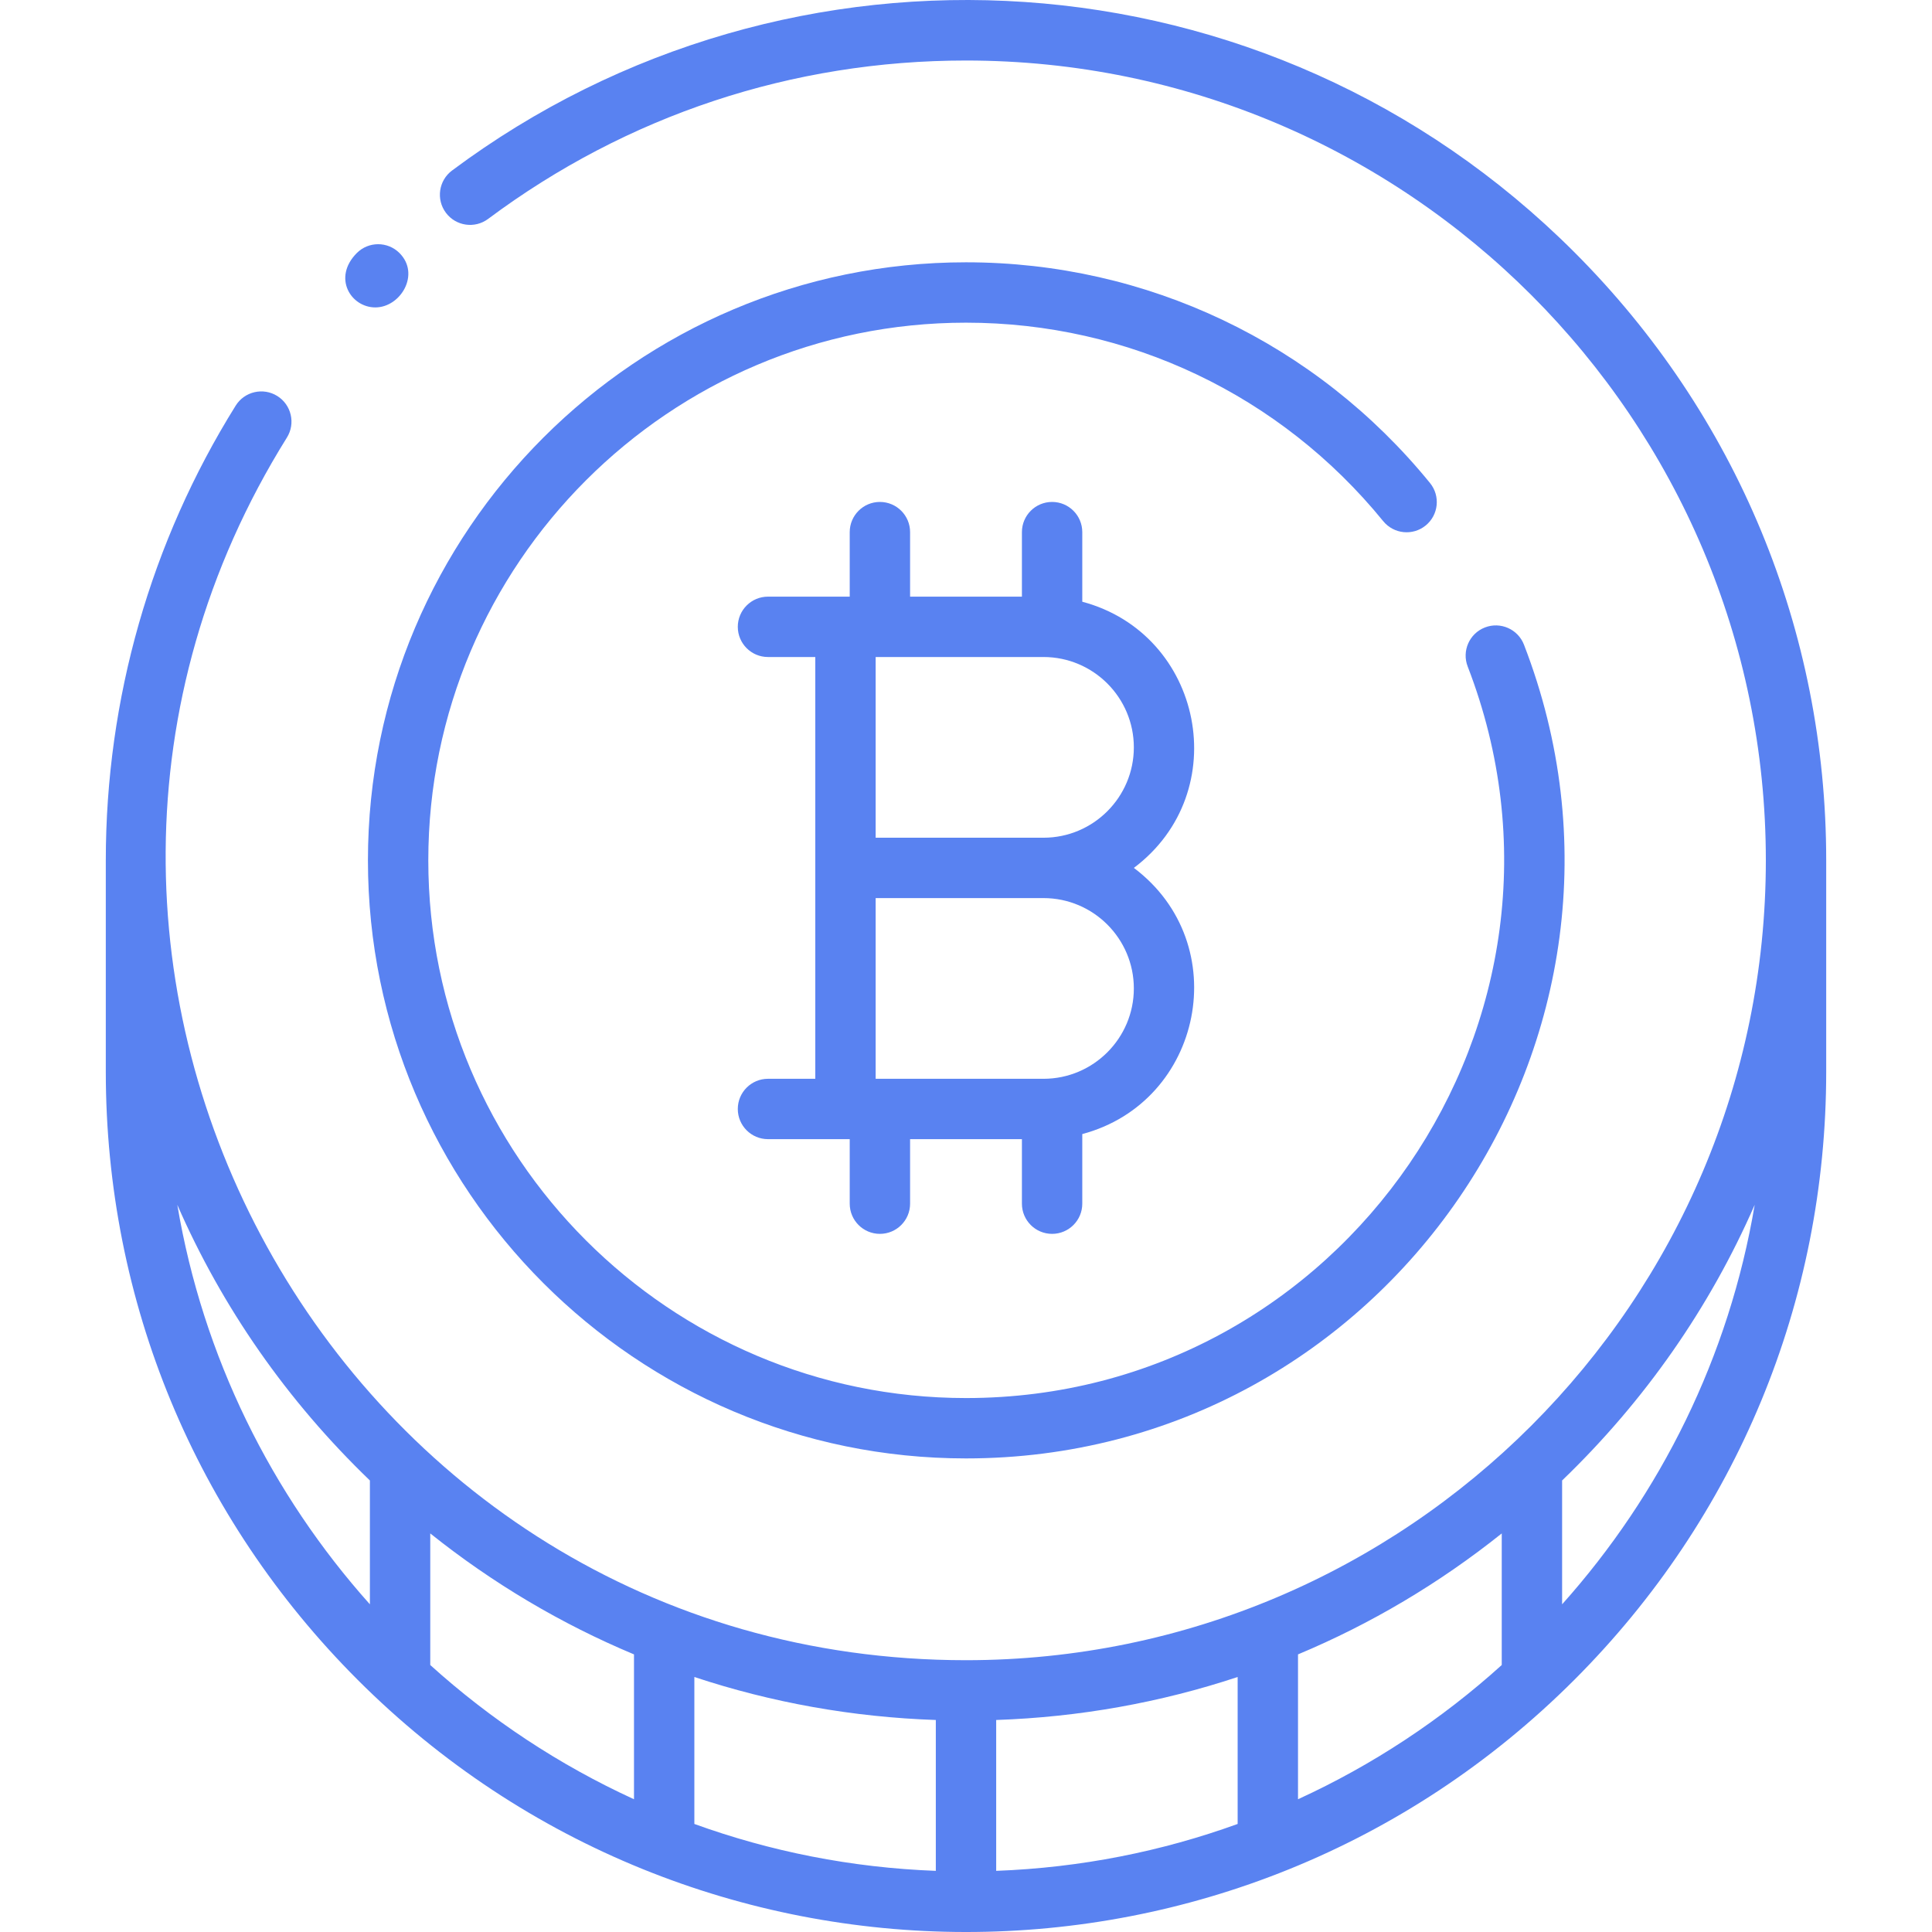 <?xml version="1.0"?>
<svg xmlns="http://www.w3.org/2000/svg" xmlns:xlink="http://www.w3.org/1999/xlink" xmlns:svgjs="http://svgjs.com/svgjs"  version="1.1" width="512" height="512" x="0" y="0" viewBox="0 0 512.082 512.082" style="enable-background:new 0 0 512 512" xml:space="preserve" class=""><g><path xmlns="http://www.w3.org/2000/svg" d="m417.262 66.82c-81.158-81.158-207.949-88.413-297.451-21.622-3.541 2.643-4.27 7.655-1.627 11.196 2.643 3.542 7.655 4.269 11.195 1.627 36.804-27.464 80.603-41.981 126.662-41.981 116.897 0 212 95.103 212 212s-95.103 212-212 212c-166.835 0-267.22-184.259-179.998-324.06 2.339-3.749 1.196-8.683-2.553-11.022-3.747-2.338-8.683-1.196-11.021 2.553-22.522 36.099-34.428 77.778-34.428 120.53v56c0 60.901 23.716 118.157 66.779 161.22 88.923 88.92 233.169 89.269 322.441 0 43.063-43.064 66.779-100.319 66.779-161.22v-56c.001-60.901-23.715-118.157-66.778-161.221zm-19.221 374.499c-15.986 14.447-34.177 26.494-54 35.576v-38.395c19.277-8.061 37.428-18.817 54-32.06zm-284-34.88c16.572 13.243 34.723 23.999 54 32.06v38.395c-19.823-9.081-38.014-21.129-54-35.576zm70 38.053c20.449 6.78 41.953 10.64 64 11.395v39.987c-22.386-.835-43.896-5.149-64-12.43zm80 11.395c22.047-.755 43.551-4.615 64-11.395v38.952c-20.104 7.282-41.614 11.595-64 12.43zm-217.045-136.549c11.877 27.176 29.051 51.903 51.045 73.067v32.822c-26.112-29.191-44.27-65.631-51.045-105.889zm367.045 105.889v-32.822c21.976-21.147 39.158-45.868 51.045-73.067-6.775 40.258-24.933 76.698-51.045 105.889z" fill="#5982F1" data-original="#000000" style="" class=""/><path xmlns="http://www.w3.org/2000/svg" d="m99.479 81.483c6.723 0 11.996-8.844 6.395-14.423-3.129-3.118-8.196-3.109-11.313.022-6.475 6.527-1.581 14.401 4.918 14.401z" fill="#5982F1" data-original="#000000" style="" class=""/><path xmlns="http://www.w3.org/2000/svg" d="m286.861 159.491v-18.451c0-4.418-3.582-8-8-8s-8 3.582-8 8v17.103h-29.641v-17.103c0-4.418-3.582-8-8-8s-8 3.582-8 8v17.103c-4.082 0-17.018 0-21.667 0-4.418 0-8 3.582-8 8s3.582 8 8 8h12.539v111.795h-12.539c-4.418 0-8 3.582-8 8s3.582 8 8 8h21.667v17.103c0 4.418 3.582 8 8 8s8-3.582 8-8v-17.103h29.641v17.103c0 4.418 3.582 8 8 8s8-3.582 8-8v-18.451c31.964-8.522 40.479-50.4 13.673-70.549 26.768-20.121 18.348-62.012-13.673-70.55zm13.667 102.499c0 13.205-10.743 23.949-23.949 23.949h-44.486v-47.897h44.486c13.206-.001 23.949 10.742 23.949 23.948zm-68.435-39.949v-47.897h44.486c13.206 0 23.949 10.743 23.949 23.949s-10.743 23.949-23.949 23.949h-44.486z" fill="#5982F1" data-original="#000000" style="" class=""/><path xmlns="http://www.w3.org/2000/svg" d="m366.623 138.132c2.789 3.427 7.828 3.942 11.255 1.153 3.427-2.79 3.942-7.828 1.153-11.255-30.269-37.181-75.097-58.506-122.99-58.506-87.406 0-158.517 71.11-158.517 158.517s71.11 158.517 158.517 158.517c111.066 0 187.989-112.017 147.895-215.676-1.593-4.12-6.225-6.171-10.347-4.576-4.121 1.594-6.169 6.226-4.575 10.347 36.01 93.112-33.045 193.904-132.973 193.904-78.584 0-142.517-63.933-142.517-142.517s63.933-142.516 142.517-142.516c43.06 0 83.365 19.175 110.582 52.608z" fill="#5982F1" data-original="#000000" style="" class=""/></g></svg>
